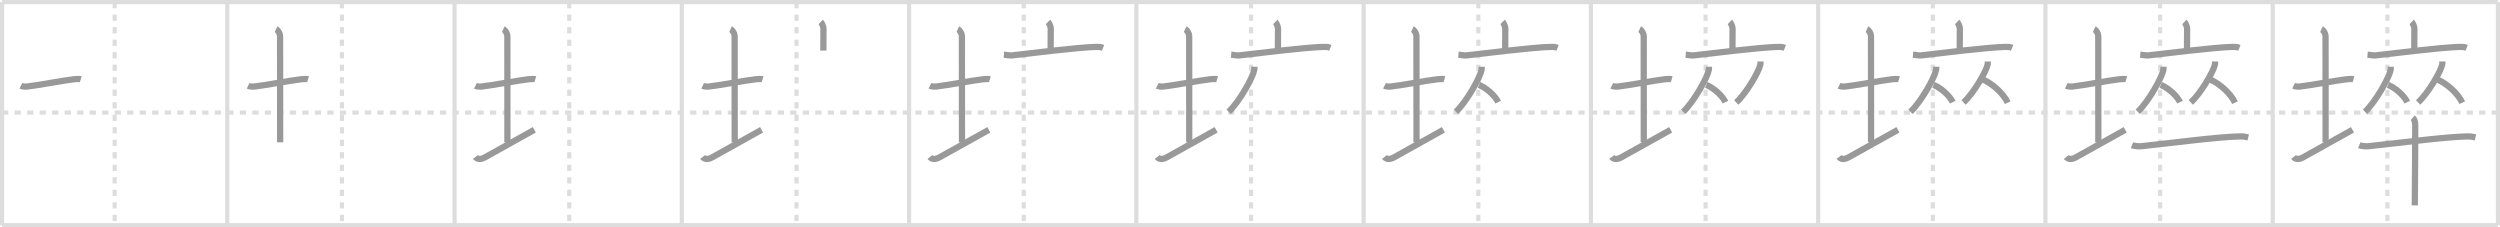 <svg width="1199px" height="109px" viewBox="0 0 1199 109" xmlns="http://www.w3.org/2000/svg" xmlns:xlink="http://www.w3.org/1999/xlink" xml:space="preserve" version="1.1" baseProfile="full">
<line x1="1" y1="1" x2="1198" y2="1" style="stroke:#ddd;stroke-width:2"></line>
<line x1="1" y1="1" x2="1" y2="108" style="stroke:#ddd;stroke-width:2"></line>
<line x1="1" y1="108" x2="1198" y2="108" style="stroke:#ddd;stroke-width:2"></line>
<line x1="1198" y1="1" x2="1198" y2="108" style="stroke:#ddd;stroke-width:2"></line>
<line x1="109" y1="1" x2="109" y2="108" style="stroke:#ddd;stroke-width:2"></line>
<line x1="218" y1="1" x2="218" y2="108" style="stroke:#ddd;stroke-width:2"></line>
<line x1="327" y1="1" x2="327" y2="108" style="stroke:#ddd;stroke-width:2"></line>
<line x1="436" y1="1" x2="436" y2="108" style="stroke:#ddd;stroke-width:2"></line>
<line x1="545" y1="1" x2="545" y2="108" style="stroke:#ddd;stroke-width:2"></line>
<line x1="654" y1="1" x2="654" y2="108" style="stroke:#ddd;stroke-width:2"></line>
<line x1="763" y1="1" x2="763" y2="108" style="stroke:#ddd;stroke-width:2"></line>
<line x1="872" y1="1" x2="872" y2="108" style="stroke:#ddd;stroke-width:2"></line>
<line x1="981" y1="1" x2="981" y2="108" style="stroke:#ddd;stroke-width:2"></line>
<line x1="1090" y1="1" x2="1090" y2="108" style="stroke:#ddd;stroke-width:2"></line>
<line x1="1" y1="54" x2="1198" y2="54" style="stroke:#ddd;stroke-width:2;stroke-dasharray:3 3"></line>
<line x1="55" y1="1" x2="55" y2="108" style="stroke:#ddd;stroke-width:2;stroke-dasharray:3 3"></line>
<line x1="164" y1="1" x2="164" y2="108" style="stroke:#ddd;stroke-width:2;stroke-dasharray:3 3"></line>
<line x1="273" y1="1" x2="273" y2="108" style="stroke:#ddd;stroke-width:2;stroke-dasharray:3 3"></line>
<line x1="382" y1="1" x2="382" y2="108" style="stroke:#ddd;stroke-width:2;stroke-dasharray:3 3"></line>
<line x1="491" y1="1" x2="491" y2="108" style="stroke:#ddd;stroke-width:2;stroke-dasharray:3 3"></line>
<line x1="600" y1="1" x2="600" y2="108" style="stroke:#ddd;stroke-width:2;stroke-dasharray:3 3"></line>
<line x1="709" y1="1" x2="709" y2="108" style="stroke:#ddd;stroke-width:2;stroke-dasharray:3 3"></line>
<line x1="818" y1="1" x2="818" y2="108" style="stroke:#ddd;stroke-width:2;stroke-dasharray:3 3"></line>
<line x1="927" y1="1" x2="927" y2="108" style="stroke:#ddd;stroke-width:2;stroke-dasharray:3 3"></line>
<line x1="1036" y1="1" x2="1036" y2="108" style="stroke:#ddd;stroke-width:2;stroke-dasharray:3 3"></line>
<line x1="1145" y1="1" x2="1145" y2="108" style="stroke:#ddd;stroke-width:2;stroke-dasharray:3 3"></line>
<path d="M10.0,41.14c0.76,0.38,2.24,0.44,3,0.36c4.75-0.5,17.15-2.89,22.5-3.5c1.25-0.14,2.62-0.18,3.25,0.01" style="fill:none;stroke:#999;stroke-width:3"></path>

<path d="M119.0,41.14c0.76,0.38,2.24,0.44,3,0.36c4.75-0.5,17.15-2.89,22.5-3.5c1.25-0.14,2.62-0.18,3.25,0.01" style="fill:none;stroke:#999;stroke-width:3"></path>
<path d="M132.37,14c1.09,0.5,1.96,2.23,1.96,3.25c0,7.25,0.03,40.25,0.03,51" style="fill:none;stroke:#999;stroke-width:3"></path>

<path d="M228.0,41.14c0.76,0.38,2.24,0.44,3,0.36c4.75-0.5,17.15-2.89,22.5-3.5c1.25-0.14,2.62-0.18,3.25,0.01" style="fill:none;stroke:#999;stroke-width:3"></path>
<path d="M241.37,14c1.09,0.5,1.96,2.23,1.96,3.25c0,7.25,0.03,40.25,0.03,51" style="fill:none;stroke:#999;stroke-width:3"></path>
<path d="M228.0,75.29c0.75,0.96,2.25,1.46,4.5,0.21C238.75,72,250.0,65.75,256.25,62.25" style="fill:none;stroke:#999;stroke-width:3"></path>

<path d="M337.0,41.14c0.76,0.38,2.24,0.44,3,0.36c4.75-0.5,17.15-2.89,22.5-3.5c1.25-0.14,2.62-0.18,3.25,0.01" style="fill:none;stroke:#999;stroke-width:3"></path>
<path d="M350.37,14c1.09,0.5,1.96,2.23,1.96,3.25c0,7.25,0.03,40.25,0.03,51" style="fill:none;stroke:#999;stroke-width:3"></path>
<path d="M337.0,75.29c0.75,0.96,2.25,1.46,4.5,0.21C347.75,72,359.0,65.75,365.25,62.25" style="fill:none;stroke:#999;stroke-width:3"></path>
<path d="M393.64,10.5c0.49,0.47,1.3,2.26,1.3,3.19c0,3.41-0.06,7.31-0.06,10.57" style="fill:none;stroke:#999;stroke-width:3"></path>

<path d="M446.0,41.14c0.76,0.38,2.24,0.44,3,0.36c4.75-0.5,17.15-2.89,22.5-3.5c1.25-0.14,2.62-0.18,3.25,0.01" style="fill:none;stroke:#999;stroke-width:3"></path>
<path d="M459.37,14c1.09,0.5,1.96,2.23,1.96,3.25c0,7.25,0.03,40.25,0.03,51" style="fill:none;stroke:#999;stroke-width:3"></path>
<path d="M446.0,75.29c0.75,0.96,2.25,1.46,4.5,0.21C456.75,72,468.0,65.75,474.25,62.25" style="fill:none;stroke:#999;stroke-width:3"></path>
<path d="M502.64,10.5c0.49,0.47,1.3,2.26,1.3,3.19c0,3.41-0.06,7.31-0.06,10.57" style="fill:none;stroke:#999;stroke-width:3"></path>
<path d="M481.46,26.22c0.88,0.07,2.91,0.46,3.77,0.36c6.95-0.76,31.66-3.89,40.49-4.09c1.46-0.03,2.2,0.03,3.29,0.46" style="fill:none;stroke:#999;stroke-width:3"></path>

<path d="M555.0,41.14c0.76,0.38,2.24,0.44,3,0.36c4.75-0.5,17.15-2.89,22.5-3.5c1.25-0.14,2.62-0.18,3.25,0.01" style="fill:none;stroke:#999;stroke-width:3"></path>
<path d="M568.37,14c1.09,0.5,1.96,2.23,1.96,3.25c0,7.25,0.03,40.25,0.03,51" style="fill:none;stroke:#999;stroke-width:3"></path>
<path d="M555.0,75.29c0.75,0.96,2.25,1.46,4.5,0.21C565.75,72,577.0,65.75,583.25,62.25" style="fill:none;stroke:#999;stroke-width:3"></path>
<path d="M611.64,10.5c0.49,0.47,1.3,2.26,1.3,3.19c0,3.41-0.06,7.31-0.06,10.57" style="fill:none;stroke:#999;stroke-width:3"></path>
<path d="M590.46,26.22c0.88,0.07,2.91,0.46,3.77,0.36c6.95-0.76,31.66-3.89,40.49-4.09c1.46-0.03,2.2,0.03,3.29,0.46" style="fill:none;stroke:#999;stroke-width:3"></path>
<path d="M601.61,31.99c0,0.55,0.03,0.99-0.09,1.65c-0.66,3.44-6.91,14.9-12.25,19.99" style="fill:none;stroke:#999;stroke-width:3"></path>

<path d="M664.0,41.14c0.76,0.38,2.24,0.44,3,0.36c4.75-0.5,17.15-2.89,22.5-3.5c1.25-0.14,2.62-0.18,3.25,0.01" style="fill:none;stroke:#999;stroke-width:3"></path>
<path d="M677.37,14c1.09,0.5,1.96,2.23,1.96,3.25c0,7.25,0.03,40.25,0.03,51" style="fill:none;stroke:#999;stroke-width:3"></path>
<path d="M664.0,75.29c0.75,0.96,2.25,1.46,4.5,0.21C674.75,72,686.0,65.75,692.25,62.25" style="fill:none;stroke:#999;stroke-width:3"></path>
<path d="M720.64,10.5c0.49,0.47,1.3,2.26,1.3,3.19c0,3.41-0.06,7.31-0.06,10.57" style="fill:none;stroke:#999;stroke-width:3"></path>
<path d="M699.46,26.22c0.88,0.07,2.91,0.46,3.77,0.36c6.95-0.76,31.66-3.89,40.49-4.09c1.46-0.03,2.2,0.03,3.29,0.46" style="fill:none;stroke:#999;stroke-width:3"></path>
<path d="M710.61,31.99c0,0.55,0.03,0.99-0.09,1.65c-0.66,3.44-6.91,14.9-12.25,19.99" style="fill:none;stroke:#999;stroke-width:3"></path>
<path d="M709.3,40.71c3.34,1.34,7.6,4.91,9.23,8.29" style="fill:none;stroke:#999;stroke-width:3"></path>

<path d="M773.0,41.14c0.76,0.38,2.24,0.44,3,0.36c4.75-0.5,17.15-2.89,22.5-3.5c1.25-0.14,2.62-0.18,3.25,0.01" style="fill:none;stroke:#999;stroke-width:3"></path>
<path d="M786.37,14c1.09,0.5,1.96,2.23,1.96,3.25c0,7.25,0.03,40.25,0.03,51" style="fill:none;stroke:#999;stroke-width:3"></path>
<path d="M773.0,75.29c0.75,0.96,2.25,1.46,4.5,0.21C783.75,72,795.0,65.75,801.25,62.25" style="fill:none;stroke:#999;stroke-width:3"></path>
<path d="M829.64,10.5c0.49,0.47,1.3,2.26,1.3,3.19c0,3.41-0.06,7.31-0.06,10.57" style="fill:none;stroke:#999;stroke-width:3"></path>
<path d="M808.46,26.22c0.88,0.07,2.91,0.46,3.77,0.36c6.95-0.76,31.66-3.89,40.49-4.09c1.46-0.03,2.2,0.03,3.29,0.46" style="fill:none;stroke:#999;stroke-width:3"></path>
<path d="M819.61,31.99c0,0.55,0.03,0.99-0.09,1.65c-0.66,3.44-6.91,14.9-12.25,19.99" style="fill:none;stroke:#999;stroke-width:3"></path>
<path d="M818.3,40.71c3.34,1.34,7.6,4.91,9.23,8.29" style="fill:none;stroke:#999;stroke-width:3"></path>
<path d="M844.35,29.49c0,0.5,0.03,0.9-0.09,1.5c-0.62,3.12-6.51,13.52-11.55,18.14" style="fill:none;stroke:#999;stroke-width:3"></path>

<path d="M882.0,41.14c0.76,0.38,2.24,0.44,3,0.36c4.75-0.5,17.15-2.89,22.5-3.5c1.25-0.14,2.62-0.18,3.25,0.01" style="fill:none;stroke:#999;stroke-width:3"></path>
<path d="M895.37,14c1.09,0.5,1.96,2.23,1.96,3.25c0,7.25,0.03,40.25,0.03,51" style="fill:none;stroke:#999;stroke-width:3"></path>
<path d="M882.0,75.29c0.75,0.96,2.25,1.46,4.5,0.21C892.75,72,904.0,65.75,910.25,62.25" style="fill:none;stroke:#999;stroke-width:3"></path>
<path d="M938.64,10.5c0.49,0.47,1.3,2.26,1.3,3.19c0,3.41-0.06,7.31-0.06,10.57" style="fill:none;stroke:#999;stroke-width:3"></path>
<path d="M917.46,26.22c0.88,0.07,2.91,0.46,3.77,0.36c6.95-0.76,31.66-3.89,40.49-4.09c1.46-0.03,2.2,0.03,3.29,0.46" style="fill:none;stroke:#999;stroke-width:3"></path>
<path d="M928.61,31.99c0,0.55,0.03,0.99-0.09,1.65c-0.66,3.44-6.91,14.9-12.25,19.99" style="fill:none;stroke:#999;stroke-width:3"></path>
<path d="M927.3,40.71c3.34,1.34,7.6,4.91,9.23,8.29" style="fill:none;stroke:#999;stroke-width:3"></path>
<path d="M953.35,29.49c0,0.5,0.03,0.9-0.09,1.5c-0.62,3.12-6.51,13.52-11.55,18.14" style="fill:none;stroke:#999;stroke-width:3"></path>
<path d="M951.11,38.21c4.26,1.79,9.71,6.53,11.79,11.04" style="fill:none;stroke:#999;stroke-width:3"></path>

<path d="M991.0,41.14c0.76,0.38,2.24,0.44,3,0.36c4.75-0.5,17.15-2.89,22.5-3.5c1.25-0.14,2.62-0.18,3.25,0.01" style="fill:none;stroke:#999;stroke-width:3"></path>
<path d="M1004.37,14c1.09,0.5,1.96,2.23,1.96,3.25c0,7.25,0.03,40.25,0.03,51" style="fill:none;stroke:#999;stroke-width:3"></path>
<path d="M991.0,75.29c0.75,0.96,2.25,1.46,4.5,0.21C1001.75,72,1013.0,65.75,1019.25,62.25" style="fill:none;stroke:#999;stroke-width:3"></path>
<path d="M1047.64,10.5c0.49,0.47,1.3,2.26,1.3,3.19c0,3.41-0.06,7.31-0.06,10.57" style="fill:none;stroke:#999;stroke-width:3"></path>
<path d="M1026.46,26.22c0.88,0.07,2.91,0.46,3.77,0.36c6.95-0.76,31.66-3.89,40.49-4.09c1.46-0.03,2.2,0.03,3.29,0.46" style="fill:none;stroke:#999;stroke-width:3"></path>
<path d="M1037.61,31.99c0,0.55,0.03,0.99-0.09,1.65c-0.66,3.44-6.91,14.9-12.25,19.99" style="fill:none;stroke:#999;stroke-width:3"></path>
<path d="M1036.3,40.71c3.34,1.34,7.6,4.91,9.23,8.29" style="fill:none;stroke:#999;stroke-width:3"></path>
<path d="M1062.35,29.49c0,0.5,0.03,0.9-0.09,1.5c-0.62,3.12-6.51,13.52-11.55,18.14" style="fill:none;stroke:#999;stroke-width:3"></path>
<path d="M1060.11,38.21c4.26,1.79,9.71,6.53,11.79,11.04" style="fill:none;stroke:#999;stroke-width:3"></path>
<path d="M1022.5,69.64c1.17,0.48,3.32,0.6,4.49,0.48c14.89-1.57,36.89-4.5,47.16-4.69c1.95-0.04,3.12,0.23,4.1,0.47" style="fill:none;stroke:#999;stroke-width:3"></path>

<path d="M1100.0,41.14c0.76,0.38,2.24,0.44,3,0.36c4.75-0.5,17.15-2.89,22.5-3.5c1.25-0.14,2.62-0.18,3.25,0.01" style="fill:none;stroke:#999;stroke-width:3"></path>
<path d="M1113.37,14c1.09,0.5,1.96,2.23,1.96,3.25c0,7.25,0.03,40.25,0.03,51" style="fill:none;stroke:#999;stroke-width:3"></path>
<path d="M1100.0,75.29c0.75,0.96,2.25,1.46,4.5,0.21C1110.75,72,1122.0,65.75,1128.25,62.25" style="fill:none;stroke:#999;stroke-width:3"></path>
<path d="M1156.64,10.5c0.49,0.47,1.3,2.26,1.3,3.19c0,3.41-0.06,7.31-0.06,10.57" style="fill:none;stroke:#999;stroke-width:3"></path>
<path d="M1135.46,26.22c0.88,0.07,2.91,0.46,3.77,0.36c6.95-0.76,31.66-3.89,40.49-4.09c1.46-0.03,2.2,0.03,3.29,0.46" style="fill:none;stroke:#999;stroke-width:3"></path>
<path d="M1146.61,31.99c0,0.55,0.03,0.99-0.09,1.65c-0.66,3.44-6.91,14.9-12.25,19.99" style="fill:none;stroke:#999;stroke-width:3"></path>
<path d="M1145.3,40.71c3.34,1.34,7.6,4.91,9.23,8.29" style="fill:none;stroke:#999;stroke-width:3"></path>
<path d="M1171.35,29.49c0,0.5,0.03,0.9-0.09,1.5c-0.62,3.12-6.51,13.52-11.55,18.14" style="fill:none;stroke:#999;stroke-width:3"></path>
<path d="M1169.11,38.21c4.26,1.79,9.71,6.53,11.79,11.04" style="fill:none;stroke:#999;stroke-width:3"></path>
<path d="M1131.5,69.64c1.17,0.48,3.32,0.6,4.49,0.48c14.89-1.57,36.89-4.5,47.16-4.69c1.95-0.04,3.12,0.23,4.1,0.47" style="fill:none;stroke:#999;stroke-width:3"></path>
<path d="M1157.14,56.5c0.67,0.56,1.21,1.5,1.21,3.8c0,1.13-0.09,31.21-0.22,38.2" style="fill:none;stroke:#999;stroke-width:3"></path>

</svg>